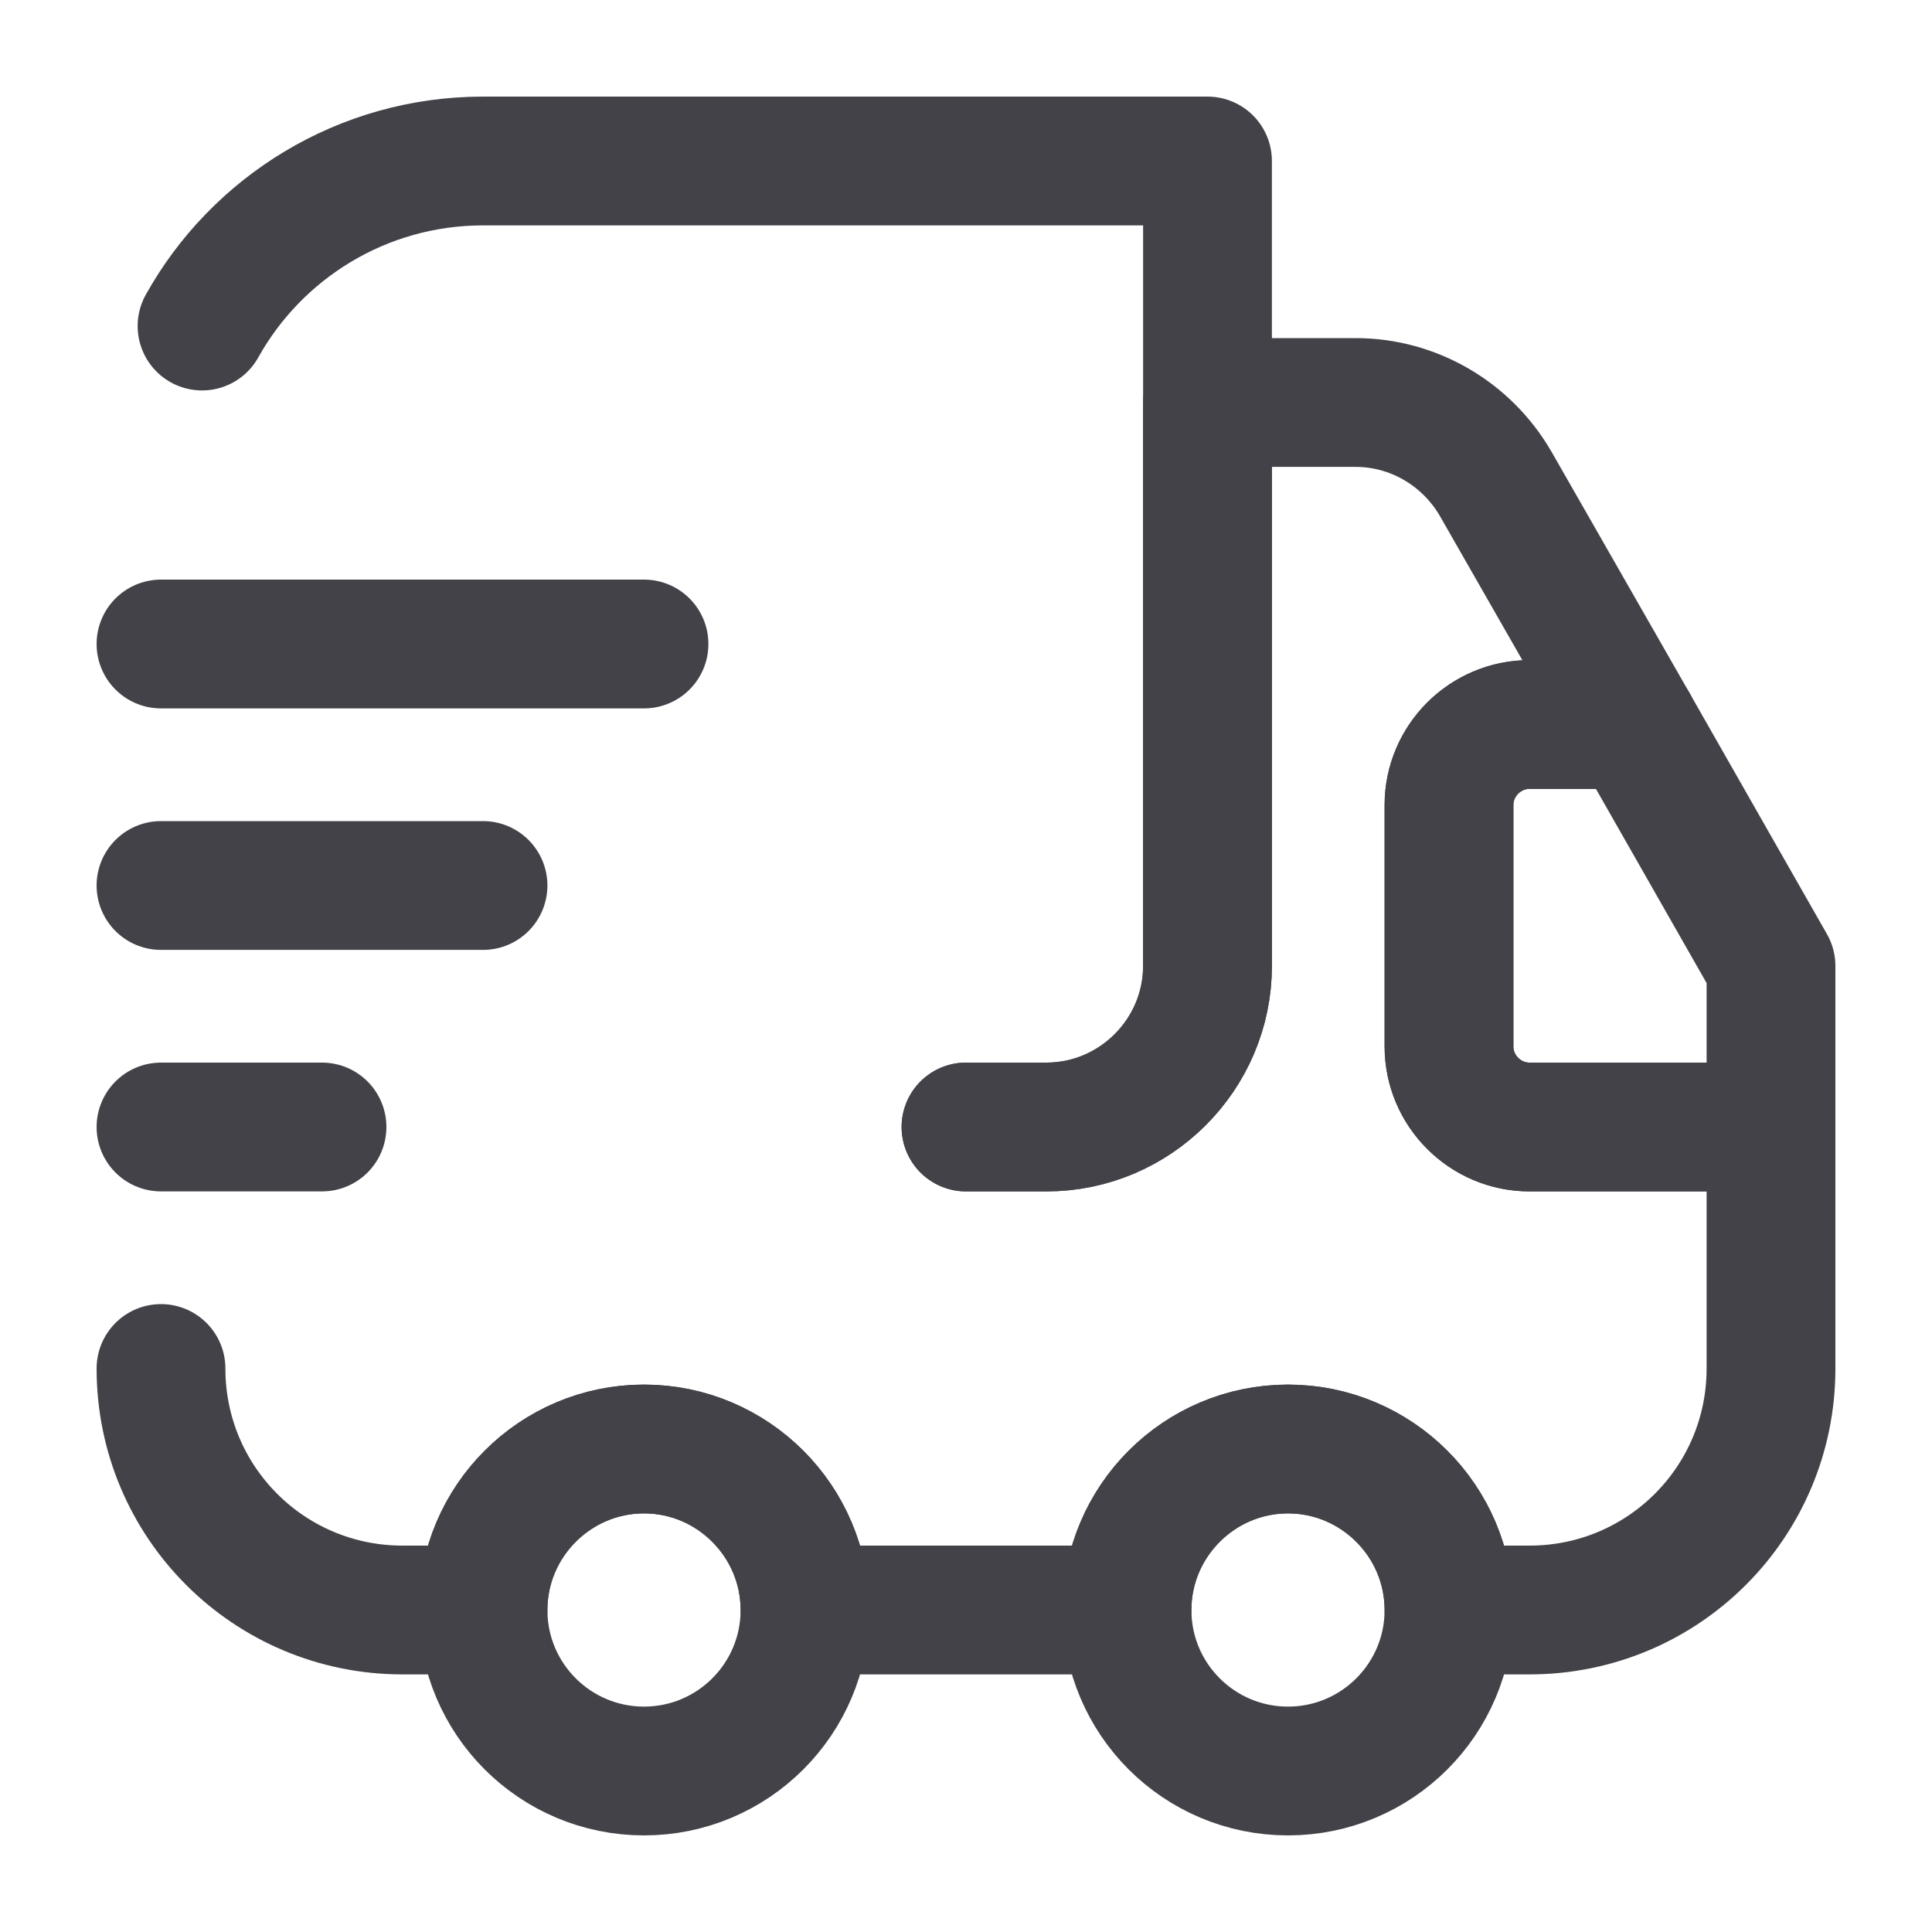 <svg width="45" height="45" viewBox="0 0 45 45" fill="none" xmlns="http://www.w3.org/2000/svg">
<path d="M22.5 26.25H24.375C26.437 26.25 28.125 24.562 28.125 22.5V3.75H11.25C8.437 3.75 5.981 5.306 4.706 7.594" stroke="#434248" stroke-width="3" stroke-linecap="round" stroke-linejoin="round"/>
<path d="M3.75 31.875C3.75 34.987 6.263 37.5 9.375 37.5H11.25C11.25 35.438 12.938 33.75 15 33.75C17.062 33.75 18.75 35.438 18.75 37.5H26.25C26.25 35.438 27.938 33.75 30 33.75C32.062 33.75 33.75 35.438 33.75 37.5H35.625C38.737 37.5 41.25 34.987 41.25 31.875V26.25H35.625C34.594 26.25 33.75 25.406 33.75 24.375V18.75C33.75 17.719 34.594 16.875 35.625 16.875H38.044L34.837 11.269C34.163 10.106 32.925 9.375 31.575 9.375H28.125V22.5C28.125 24.562 26.438 26.25 24.375 26.25H22.5" stroke="#434248" stroke-width="3" stroke-linecap="round" stroke-linejoin="round"/>
<path d="M15 41.25C17.071 41.25 18.75 39.571 18.75 37.5C18.75 35.429 17.071 33.75 15 33.75C12.929 33.75 11.25 35.429 11.25 37.5C11.25 39.571 12.929 41.25 15 41.25Z" stroke="#434248" stroke-width="3" stroke-linecap="round" stroke-linejoin="round"/>
<path d="M30 41.25C32.071 41.25 33.75 39.571 33.75 37.5C33.75 35.429 32.071 33.75 30 33.75C27.929 33.75 26.25 35.429 26.25 37.5C26.25 39.571 27.929 41.25 30 41.25Z" stroke="#434248" stroke-width="3" stroke-linecap="round" stroke-linejoin="round"/>
<path d="M41.25 22.5V26.25H35.625C34.594 26.25 33.75 25.406 33.75 24.375V18.75C33.75 17.719 34.594 16.875 35.625 16.875H38.044L41.25 22.5Z" stroke="#434248" stroke-width="3" stroke-linecap="round" stroke-linejoin="round"/>
<path d="M3.75 15H15" stroke="#434248" stroke-width="3" stroke-linecap="round" stroke-linejoin="round"/>
<path d="M3.75 20.625H11.25" stroke="#434248" stroke-width="3" stroke-linecap="round" stroke-linejoin="round"/>
<path d="M3.75 26.25H7.5" stroke="#434248" stroke-width="3" stroke-linecap="round" stroke-linejoin="round"/>
</svg>
